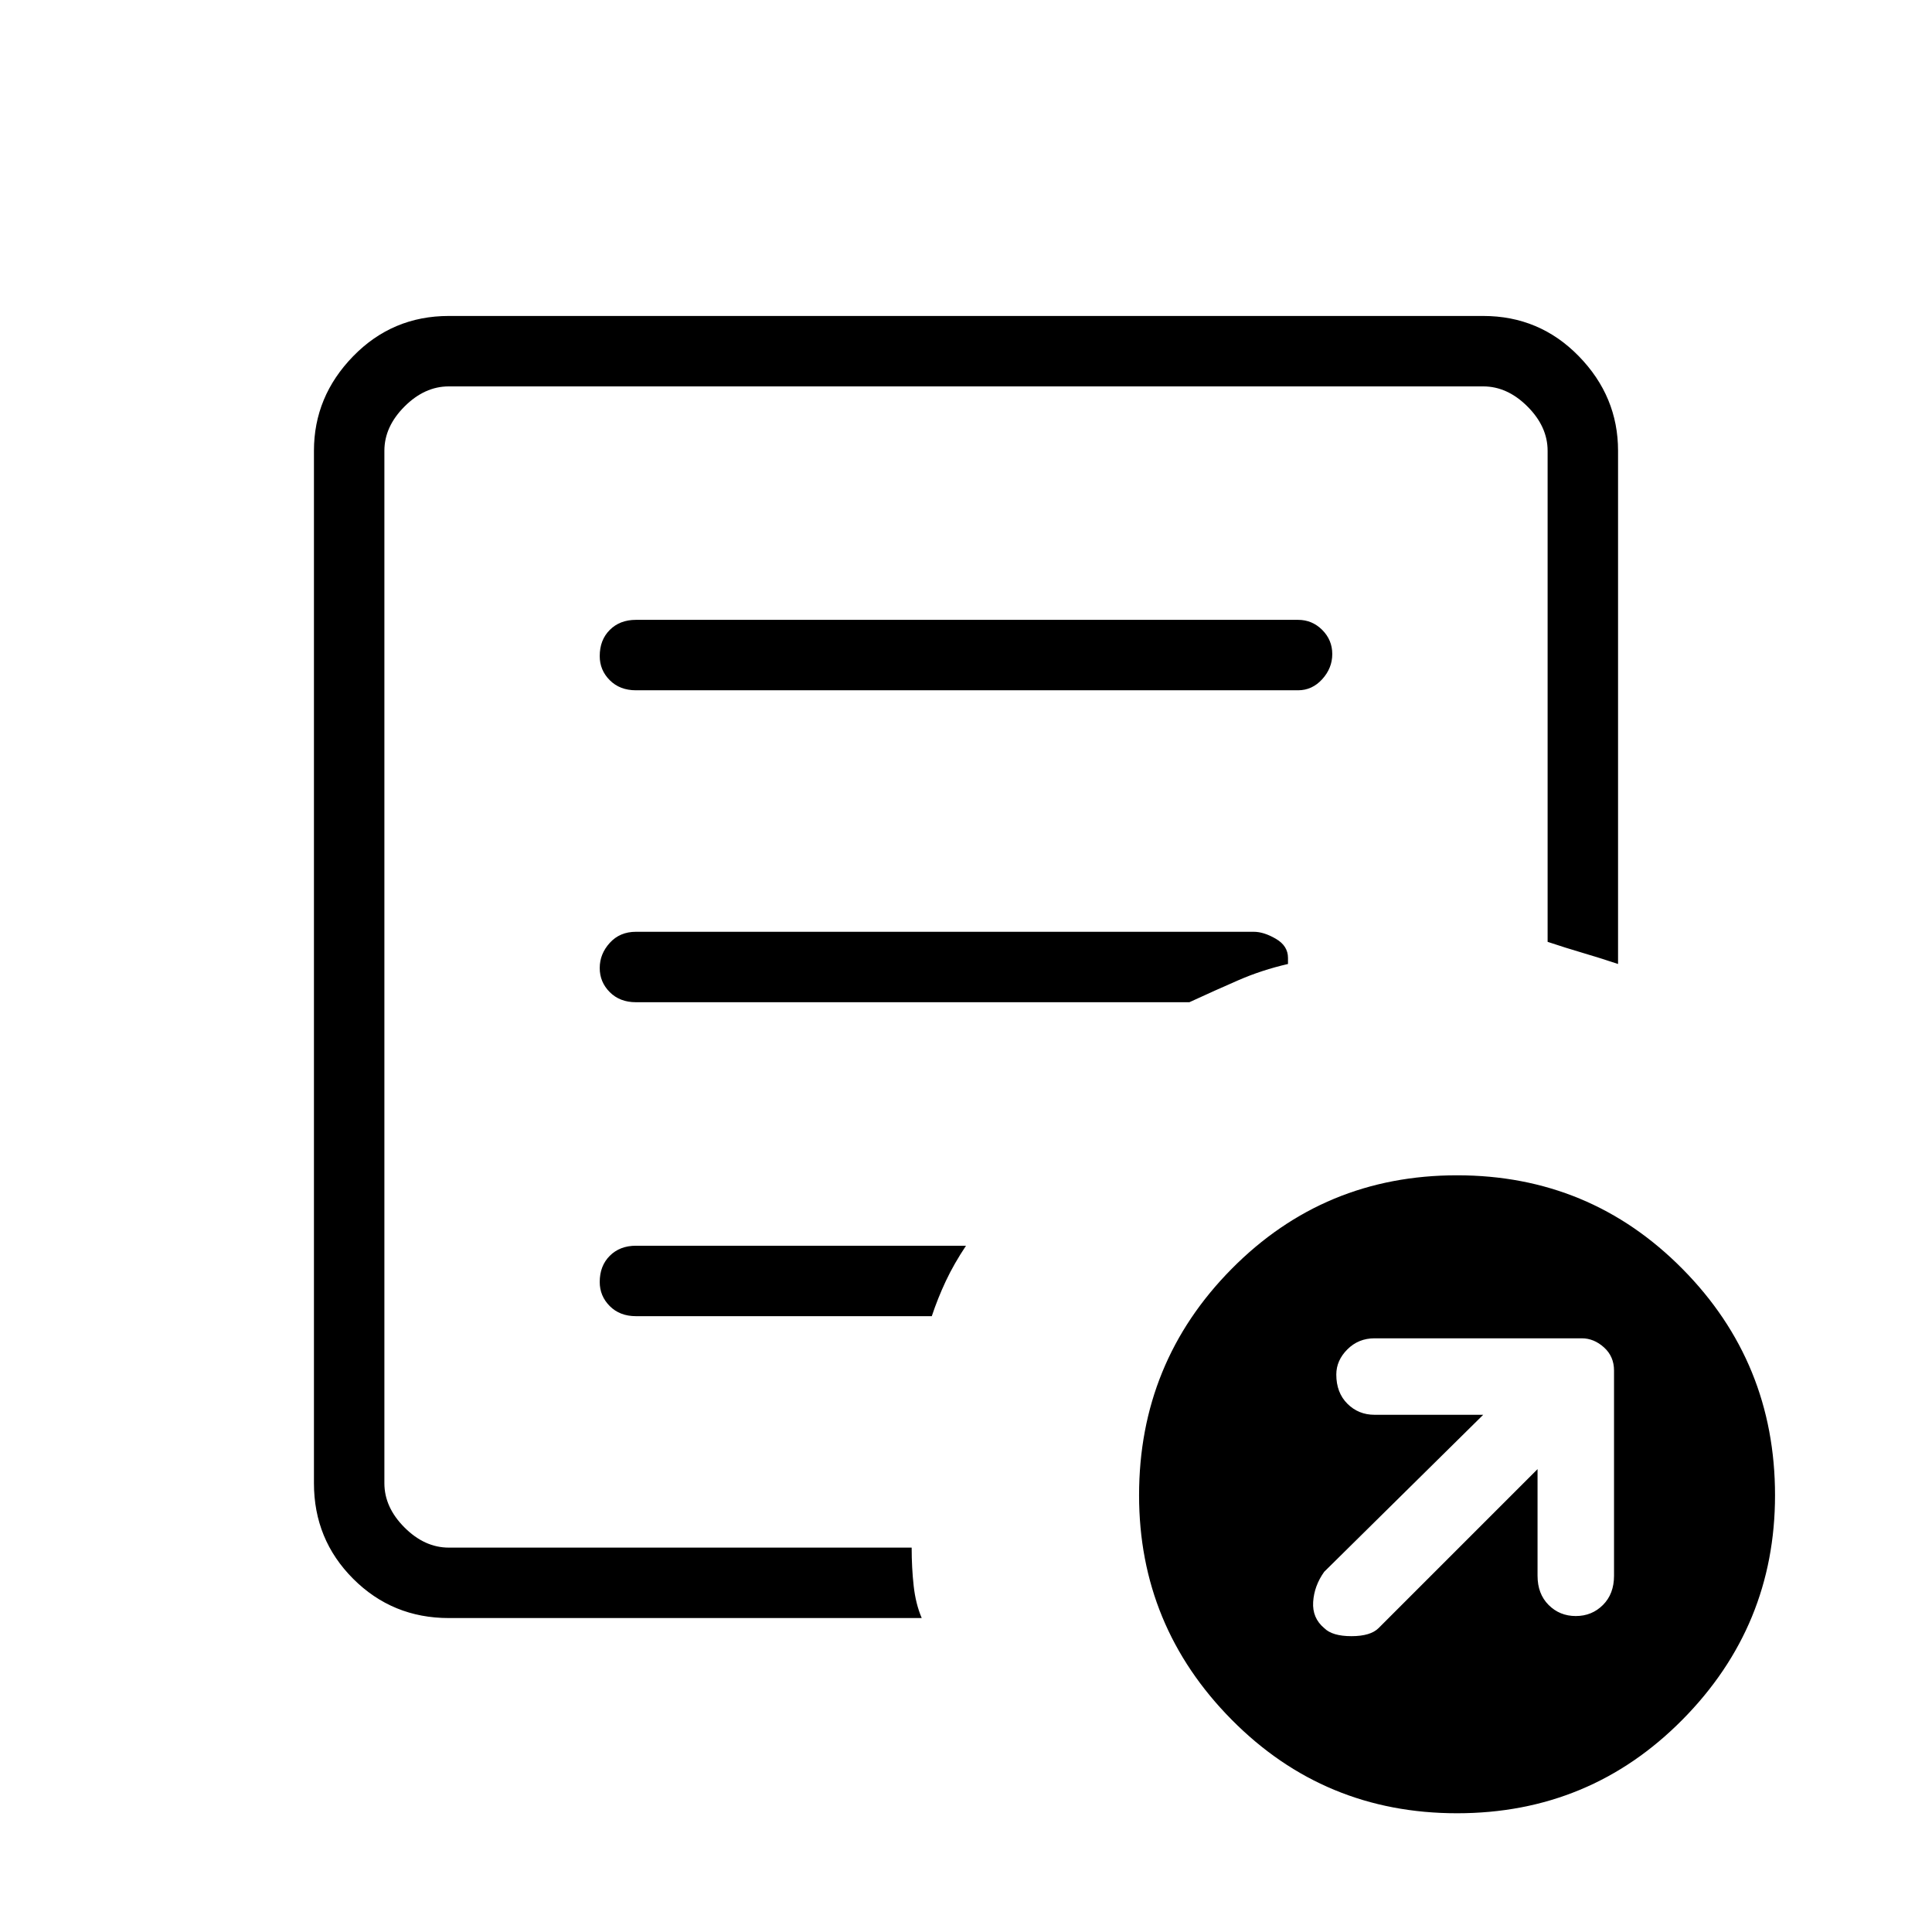 <svg xmlns="http://www.w3.org/2000/svg" height="48" width="48"><path d="M38.2 36.5v2.65q0 .45.275.725.275.275.675.275t.675-.275q.275-.275.275-.725v-5.1q0-.35-.25-.575-.25-.225-.55-.225h-5.15q-.4 0-.675.275t-.275.625q0 .45.275.725.275.275.675.275h2.7l-3.95 3.9q-.25.35-.275.75-.025.4.275.65.2.2.675.2.475 0 .675-.2Zm-27.05 3.7q-1.4 0-2.375-.975Q7.8 38.25 7.8 36.85V11.2q0-1.35.975-2.35t2.375-1h25.7q1.4 0 2.375 1 .975 1 .975 2.35v12.75q-.45-.15-.875-.275-.425-.125-.875-.275V11.2q0-.6-.5-1.1-.5-.5-1.1-.5h-25.7q-.6 0-1.1.5-.5.5-.5 1.1v25.65q0 .6.5 1.1.5.5 1.1.5h11.5q0 .5.05.95.05.45.2.8Zm-1.6-3.35v1.6V9.6 23.4v-.2 13.65Zm5.35-5q0 .35.25.6t.65.25h7.35q.15-.45.35-.875.2-.425.5-.875h-8.2q-.4 0-.65.25t-.25.65Zm0-7.8q0 .35.25.6t.65.25h13.75q.65-.3 1.225-.55.575-.25 1.225-.4v-.15q0-.3-.3-.475t-.55-.175H15.8q-.4 0-.65.275t-.25.625Zm0-7.75q0 .35.25.6t.65.25h16.45q.35 0 .6-.275t.25-.625q0-.35-.25-.6t-.6-.25H15.8q-.4 0-.65.25t-.25.65Zm21.3 28.75q-3.3 0-5.6-2.325t-2.3-5.575q0-3.3 2.3-5.625t5.6-2.325q3.3 0 5.6 2.325t2.3 5.625q0 3.25-2.3 5.575t-5.6 2.325Z"/></svg>